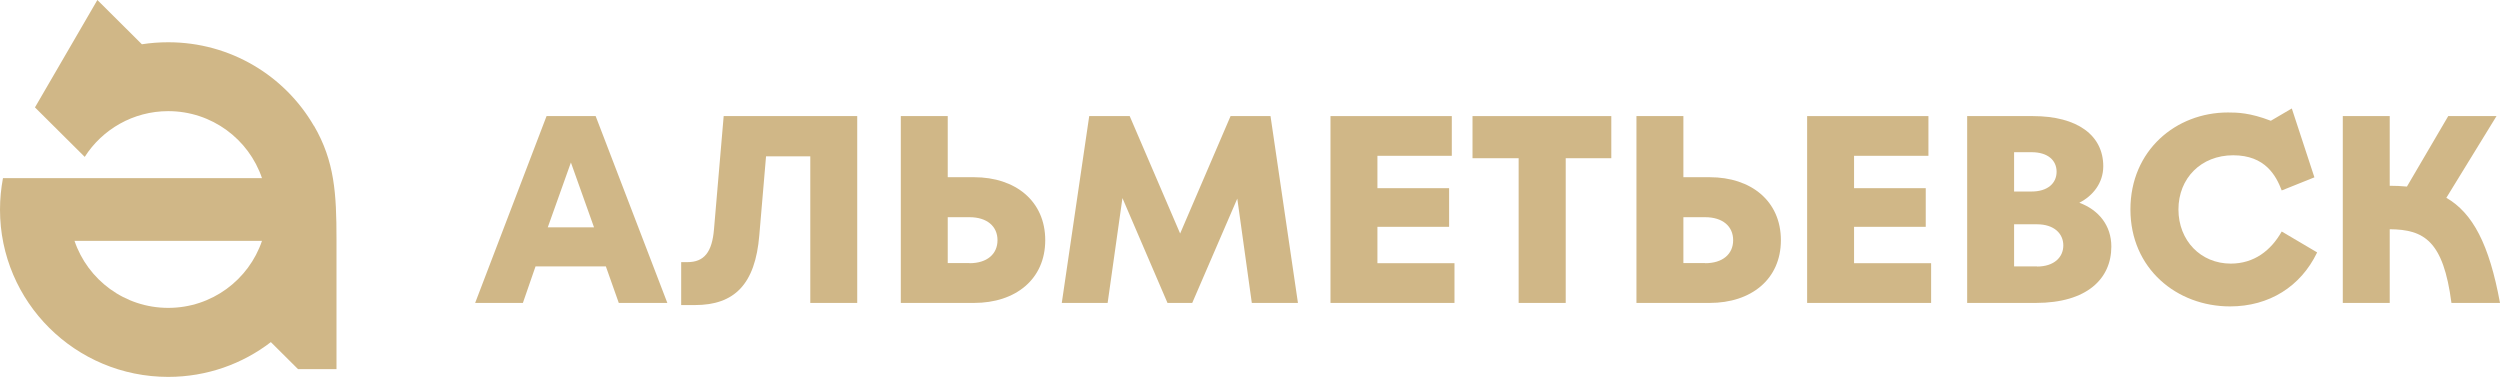<svg width="199" height="30" viewBox="0 0 199 30" fill="none" xmlns="http://www.w3.org/2000/svg">
<g clip-path="url(#clip0_2084_477)">
<path d="M24.986 10.018C22.674 6.036 18.349 3.364 13.392 3.364C12.675 3.364 11.979 3.417 11.294 3.524L7.751 0L2.783 8.549L6.744 12.488C8.136 10.305 10.598 8.847 13.392 8.847C16.861 8.847 19.805 11.082 20.854 14.18H0.236C0.086 14.989 0 15.82 0 16.682C0 24.038 5.995 30 13.392 30C16.465 30 19.302 28.967 21.56 27.232L23.723 29.383H26.785V19.045C26.785 15.405 26.635 12.839 24.997 10.018H24.986ZM13.392 24.507C9.924 24.507 6.98 22.271 5.931 19.173H20.854C19.805 22.271 16.861 24.507 13.392 24.507Z" fill="#D0B787"/>
<path d="M49.255 24.113L48.227 21.207H42.628L41.622 24.113H37.822L43.506 9.241H47.414L53.12 24.113H49.255ZM47.285 18.098L45.444 12.935L43.602 18.098H47.274H47.285Z" fill="#D0B787"/>
<path d="M57.594 9.241H68.235V24.113H64.499V12.445H60.977L60.442 18.715C60.121 22.644 58.451 24.283 55.314 24.283H54.222V20.866H54.715C56.063 20.866 56.684 20.057 56.834 18.247L57.605 9.241H57.594Z" fill="#D0B787"/>
<path d="M77.538 14.106C80.825 14.106 83.201 16.001 83.201 19.12C83.201 22.239 80.825 24.113 77.538 24.113H71.704V9.241H75.44V14.106H77.538ZM77.174 20.951C78.566 20.951 79.401 20.227 79.401 19.12C79.401 18.013 78.566 17.289 77.174 17.289H75.44V20.941H77.174V20.951Z" fill="#D0B787"/>
<path d="M103.316 24.113H99.644L98.488 15.809L94.902 24.113H92.932L89.346 15.767L88.168 24.113H84.518L86.702 9.241H89.924L93.939 18.588L97.953 9.241H101.133L103.316 24.113Z" fill="#D0B787"/>
<path d="M109.643 20.951H115.777V24.113H105.907V9.241H115.563V12.402H109.643V14.979H115.349V18.055H109.643V20.941V20.951Z" fill="#D0B787"/>
<path d="M120.884 24.113V12.594H117.212V9.241H128.26V12.594H124.631V24.113H120.894H120.884Z" fill="#D0B787"/>
<path d="M136.096 14.106C139.382 14.106 141.759 16.001 141.759 19.12C141.759 22.239 139.382 24.113 136.096 24.113H130.261V9.241H133.998V14.106H136.096ZM135.732 20.951C137.124 20.951 137.959 20.227 137.959 19.12C137.959 18.013 137.124 17.289 135.732 17.289H133.998V20.941H135.732V20.951Z" fill="#D0B787"/>
<path d="M147.583 20.951H153.717V24.113H143.847V9.241H153.503V12.402H147.583V14.979H153.289V18.055H147.583V20.941V20.951Z" fill="#D0B787"/>
<path d="M168.062 19.631C168.062 22.175 166.135 24.113 162.056 24.113H156.586V9.241H161.821C165.364 9.241 167.42 10.774 167.42 13.233C167.42 14.574 166.585 15.596 165.514 16.139C167.077 16.714 168.062 17.97 168.062 19.62V19.631ZM160.322 12.126V15.245H161.714C162.998 15.245 163.705 14.585 163.705 13.669C163.705 12.754 162.998 12.115 161.714 12.115H160.322V12.126ZM162.142 21.217C163.512 21.217 164.24 20.472 164.24 19.535C164.24 18.598 163.512 17.853 162.142 17.853H160.322V21.207H162.142V21.217Z" fill="#D0B787"/>
<path d="M184.441 20.099C183.135 22.814 180.619 24.39 177.515 24.39C173.265 24.39 169.582 21.377 169.582 16.671C169.582 11.966 173.211 8.953 177.343 8.953C178.093 8.953 179.099 8.974 180.758 9.613L182.428 8.634L184.227 14.116L181.625 15.16C181.176 13.989 180.319 12.36 177.761 12.36C175.202 12.36 173.404 14.191 173.404 16.671C173.404 19.152 175.181 20.983 177.568 20.983C179.431 20.983 180.769 19.94 181.625 18.428L184.441 20.089V20.099Z" fill="#D0B787"/>
<path d="M194.729 15.745C196.827 16.959 198.144 19.439 199 24.113H195.135C194.493 19.163 192.952 18.268 190.222 18.247V24.113H186.486V9.241H190.222V14.787C190.693 14.787 191.142 14.809 191.592 14.851L194.879 9.241H198.722L194.729 15.745Z" fill="#D0B787"/>
</g>
<defs>
<clipPath id="clip0_2084_477">
<rect width="199" height="30" fill="white"/>
</clipPath>
</defs>
</svg>
